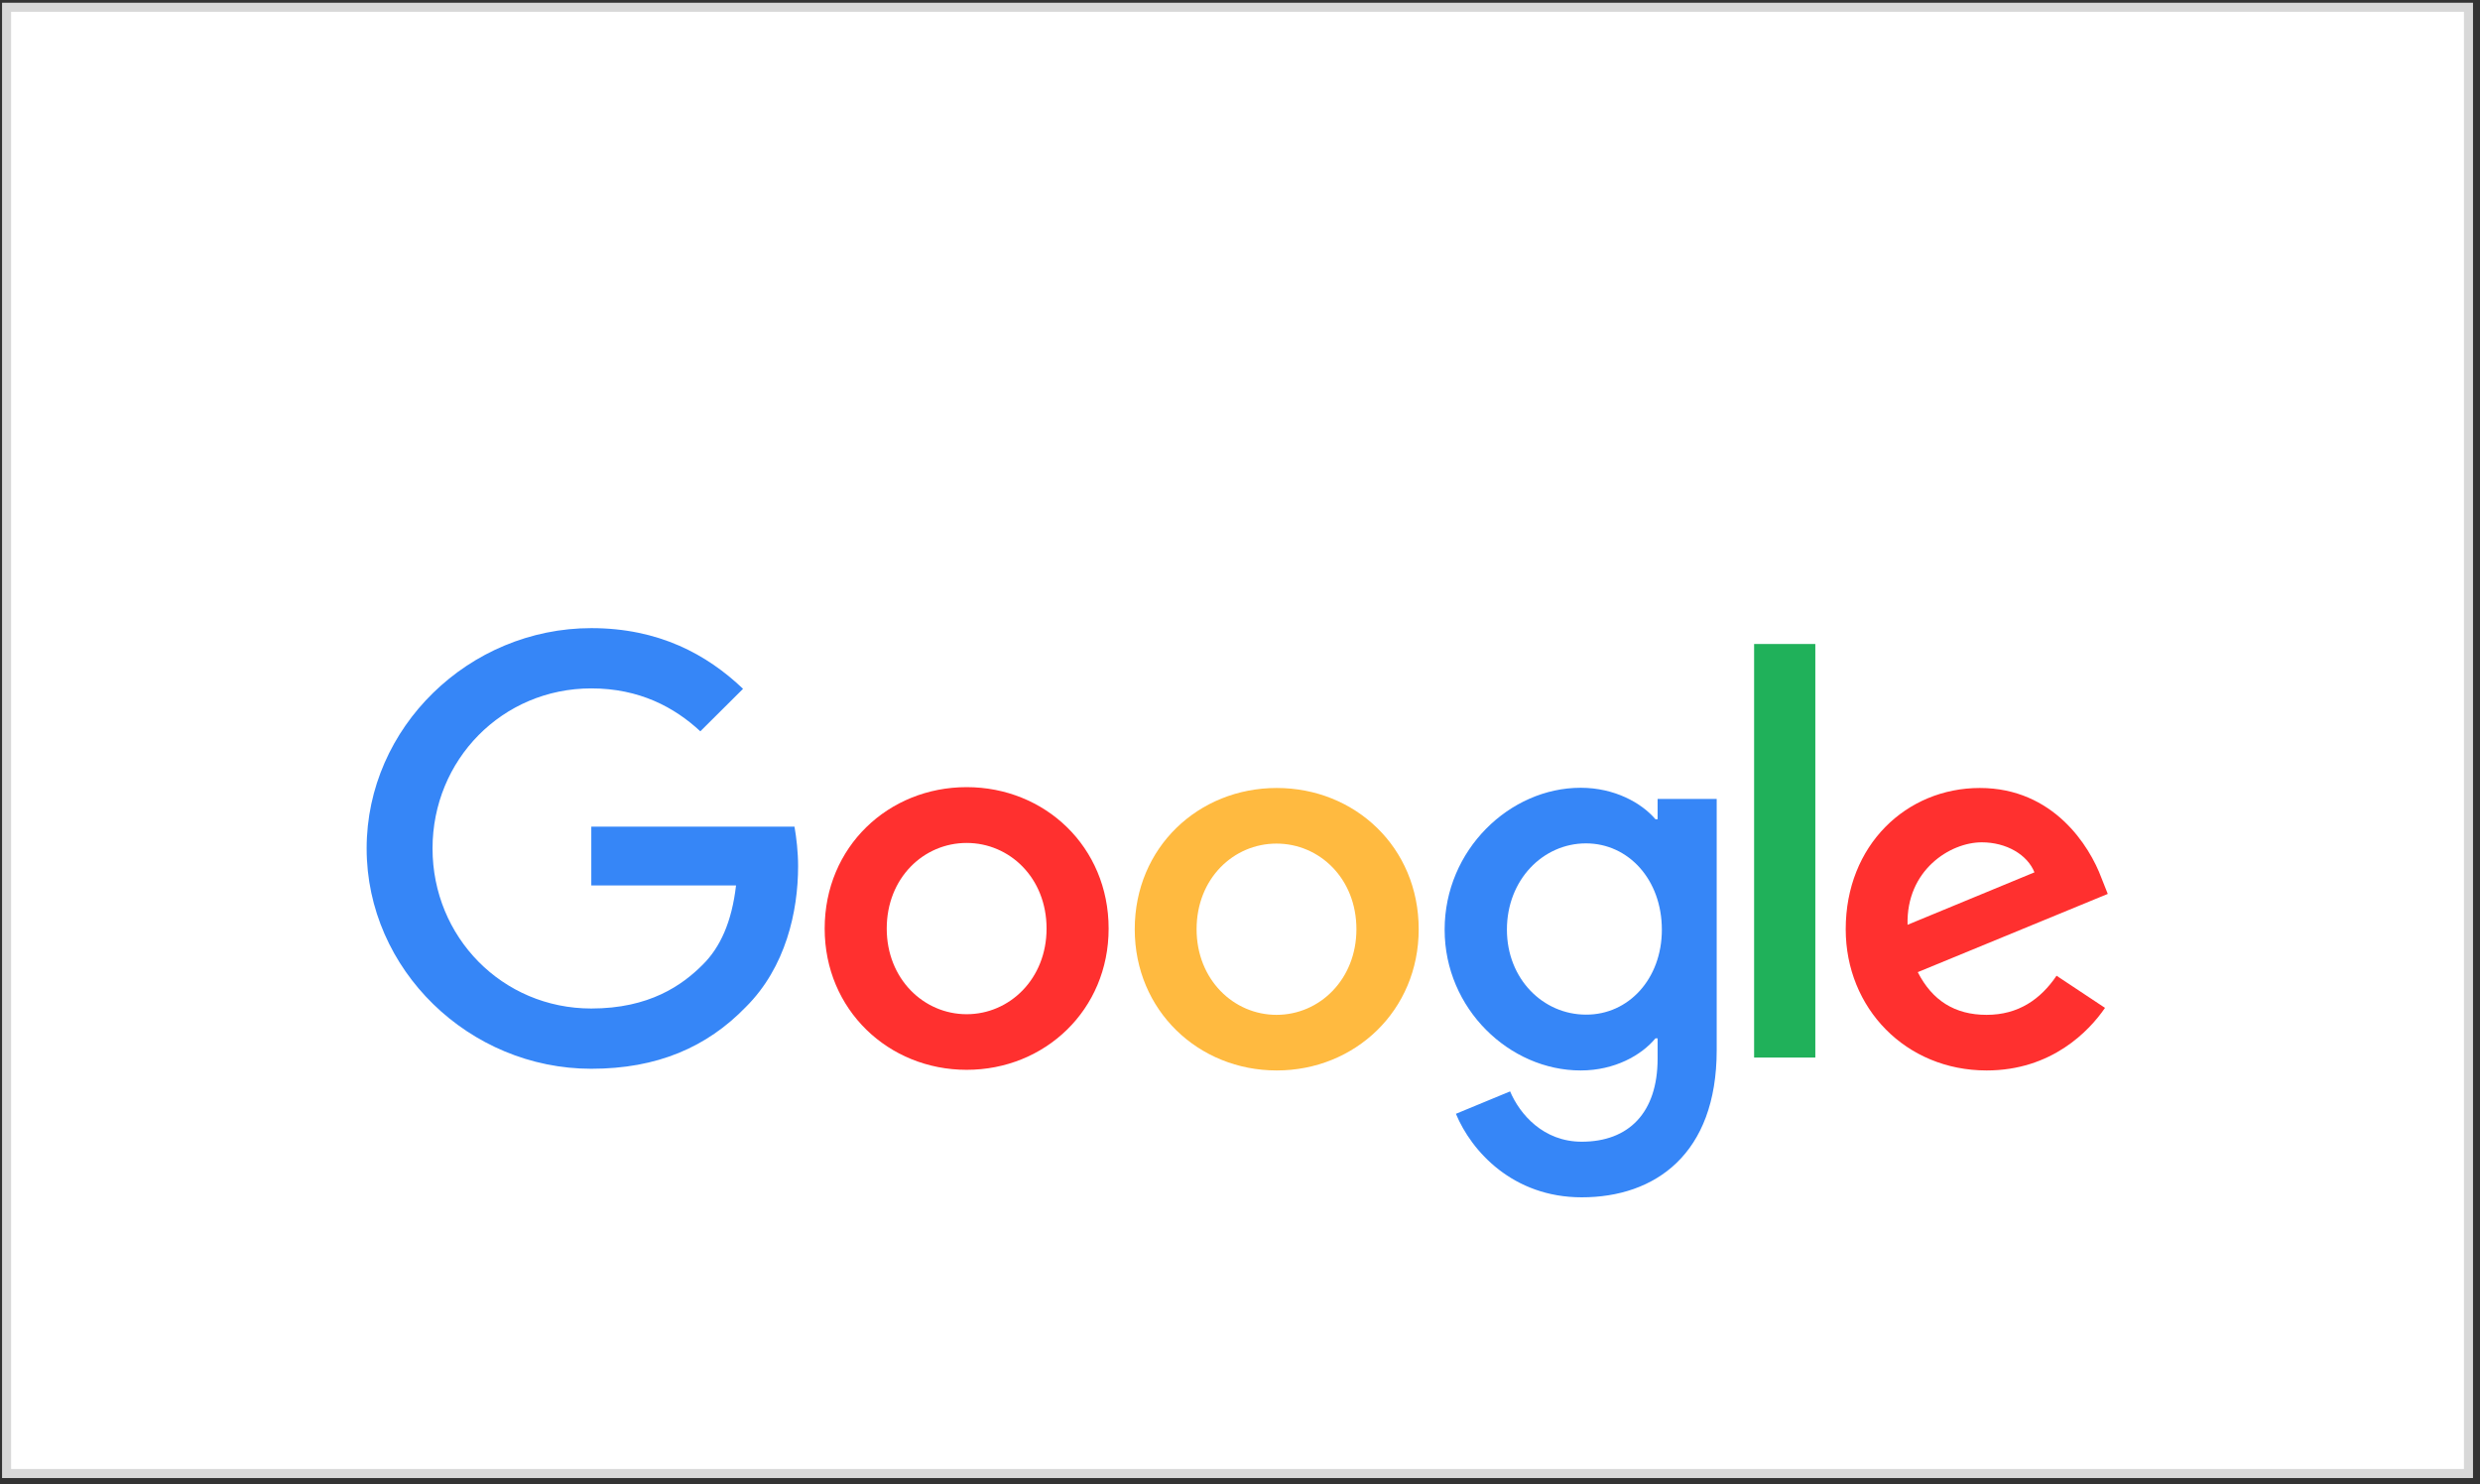<svg width="274" height="164" viewBox="0 0 274 164" fill="none" xmlns="http://www.w3.org/2000/svg">
<rect x="0" y="0" width="274" height="164" fill="#333333" stroke="none"/>
<rect x="0.727" y="0.803" width="272" height="162" fill="white"/>
<path d="M95.951 48.447C94.297 48.447 92.991 47.925 92.031 46.879C91.081 45.834 90.607 44.426 90.607 42.655V42.527C90.607 40.831 91.113 39.434 92.127 38.335C93.14 37.237 94.425 36.687 95.983 36.687C97.231 36.687 98.287 37.013 99.151 37.663C100.015 38.314 100.505 39.237 100.623 40.431H99.247C98.959 38.671 97.876 37.791 95.999 37.791C94.815 37.791 93.86 38.223 93.135 39.087C92.409 39.941 92.047 41.082 92.047 42.511V42.639C92.047 44.101 92.393 45.247 93.087 46.079C93.791 46.901 94.756 47.311 95.983 47.311C96.932 47.311 97.711 47.077 98.319 46.607C98.927 46.127 99.3 45.429 99.439 44.511H100.735C100.543 45.802 100.025 46.783 99.183 47.455C98.34 48.117 97.263 48.447 95.951 48.447ZM102.89 48.303V35.935H104.234V48.303H102.89ZM107.084 48.303V39.935H108.412V48.303H107.084ZM108.332 37.935C108.161 38.106 107.958 38.191 107.724 38.191C107.489 38.191 107.281 38.106 107.1 37.935C106.929 37.765 106.844 37.557 106.844 37.311C106.844 37.066 106.929 36.858 107.1 36.687C107.281 36.517 107.489 36.431 107.724 36.431C107.958 36.431 108.161 36.517 108.332 36.687C108.513 36.858 108.604 37.066 108.604 37.311C108.604 37.557 108.513 37.765 108.332 37.935ZM114.654 48.447C113.459 48.447 112.483 48.063 111.726 47.295C110.979 46.517 110.606 45.487 110.606 44.207V44.079C110.606 42.821 110.969 41.791 111.694 40.991C112.43 40.191 113.374 39.791 114.526 39.791C115.593 39.791 116.483 40.138 117.198 40.831C117.923 41.514 118.286 42.554 118.286 43.951V44.383H111.982C112.014 45.343 112.254 46.079 112.702 46.591C113.161 47.093 113.817 47.343 114.67 47.343C115.982 47.343 116.723 46.858 116.894 45.887H118.222C118.083 46.709 117.694 47.343 117.054 47.791C116.414 48.229 115.614 48.447 114.654 48.447ZM112.03 43.311H116.926C116.809 41.701 116.009 40.895 114.526 40.895C113.854 40.895 113.299 41.114 112.862 41.551C112.425 41.978 112.147 42.565 112.03 43.311ZM120.424 48.303V39.935H121.752V41.263C121.954 40.837 122.29 40.485 122.76 40.207C123.229 39.93 123.789 39.791 124.44 39.791C125.357 39.791 126.077 40.063 126.6 40.607C127.122 41.151 127.384 42.005 127.384 43.167V48.303H126.056V43.071C126.056 42.335 125.896 41.797 125.576 41.455C125.256 41.114 124.76 40.943 124.088 40.943C123.437 40.943 122.882 41.146 122.424 41.551C121.976 41.957 121.752 42.517 121.752 43.231V48.303H120.424ZM132.63 48.415C131.894 48.415 131.334 48.218 130.95 47.823C130.566 47.429 130.374 46.89 130.374 46.207V41.055H129.174V39.935H130.374V38.031H131.702V39.935H133.654V41.055H131.702V46.079C131.702 46.89 132.049 47.295 132.742 47.295C133.126 47.295 133.468 47.237 133.766 47.119V48.239C133.436 48.357 133.057 48.415 132.63 48.415ZM140.304 48.303V36.863H142.112L147.68 46.319V36.863H149.008V48.303H147.408L141.632 38.495V48.303H140.304ZM153.982 48.447C153.161 48.447 152.489 48.245 151.966 47.839C151.454 47.423 151.198 46.805 151.198 45.983C151.198 45.087 151.593 44.431 152.382 44.015C153.182 43.599 154.185 43.391 155.39 43.391H156.59V42.783C156.59 42.111 156.452 41.631 156.174 41.343C155.897 41.045 155.438 40.895 154.798 40.895C153.646 40.895 153.006 41.397 152.878 42.399H151.55C151.636 41.503 151.988 40.847 152.606 40.431C153.225 40.005 153.977 39.791 154.862 39.791C156.9 39.791 157.918 40.789 157.918 42.783V48.303H156.59V47.247C155.95 48.047 155.081 48.447 153.982 48.447ZM154.11 47.391C154.836 47.391 155.428 47.215 155.886 46.863C156.356 46.501 156.59 46.005 156.59 45.375V44.335H155.438C153.497 44.335 152.526 44.885 152.526 45.983C152.526 46.922 153.054 47.391 154.11 47.391ZM160.627 48.303V39.935H161.955V41.215C162.157 40.799 162.477 40.458 162.915 40.191C163.363 39.925 163.875 39.791 164.451 39.791C165.677 39.791 166.493 40.314 166.899 41.359C167.165 40.847 167.565 40.458 168.099 40.191C168.643 39.925 169.197 39.791 169.763 39.791C170.584 39.791 171.256 40.063 171.779 40.607C172.312 41.141 172.579 41.978 172.579 43.119V48.303H171.251V43.023C171.251 41.637 170.659 40.943 169.475 40.943C168.877 40.943 168.36 41.141 167.923 41.535C167.485 41.93 167.267 42.479 167.267 43.183V48.303H165.939V43.023C165.939 41.637 165.347 40.943 164.163 40.943C163.565 40.943 163.048 41.141 162.611 41.535C162.173 41.93 161.955 42.479 161.955 43.183V48.303H160.627ZM178.713 48.447C177.519 48.447 176.543 48.063 175.785 47.295C175.039 46.517 174.665 45.487 174.665 44.207V44.079C174.665 42.821 175.028 41.791 175.753 40.991C176.489 40.191 177.433 39.791 178.585 39.791C179.652 39.791 180.543 40.138 181.257 40.831C181.983 41.514 182.345 42.554 182.345 43.951V44.383H176.041C176.073 45.343 176.313 46.079 176.761 46.591C177.22 47.093 177.876 47.343 178.729 47.343C180.041 47.343 180.783 46.858 180.953 45.887H182.281C182.143 46.709 181.753 47.343 181.113 47.791C180.473 48.229 179.673 48.447 178.713 48.447ZM176.089 43.311H180.985C180.868 41.701 180.068 40.895 178.585 40.895C177.913 40.895 177.359 41.114 176.921 41.551C176.484 41.978 176.207 42.565 176.089 43.311Z" fill="white"/>
<g clip-path="url(#clip0_105_1431)">
<path d="M227.216 107.805L232.57 111.356C230.832 113.902 226.676 118.271 219.49 118.271C210.567 118.271 203.922 111.403 203.922 102.666C203.922 93.368 210.638 87.061 218.739 87.061C226.887 87.061 230.879 93.508 232.171 96.989L232.875 98.765L211.882 107.408C213.479 110.539 215.968 112.127 219.49 112.127C223.013 112.127 225.455 110.398 227.216 107.805V107.805ZM210.755 102.176L224.774 96.382C223.999 94.443 221.698 93.065 218.95 93.065C215.452 93.065 210.591 96.149 210.755 102.176Z" fill="#FF302F"/>
<path d="M193.801 71.153H200.563V116.846H193.801V71.152V71.153Z" fill="#20B15A"/>
<path d="M183.139 88.275H189.667V116.028C189.667 127.545 182.834 132.287 174.756 132.287C167.148 132.287 162.569 127.194 160.854 123.06L166.842 120.583C167.922 123.129 170.529 126.143 174.756 126.143C179.945 126.143 183.139 122.943 183.139 116.963V114.72H182.904C181.354 116.589 178.396 118.271 174.638 118.271C166.795 118.271 159.609 111.473 159.609 102.713C159.609 93.905 166.795 87.038 174.638 87.038C178.372 87.038 181.354 88.696 182.904 90.518H183.139V88.276V88.275ZM183.608 102.713C183.608 97.199 179.922 93.181 175.225 93.181C170.482 93.181 166.49 97.199 166.49 102.713C166.49 108.155 170.482 112.103 175.225 112.103C179.922 112.127 183.609 108.155 183.609 102.713H183.608Z" fill="#3686F7"/>
<path d="M122.486 102.596C122.486 111.59 115.441 118.201 106.799 118.201C98.158 118.201 91.113 111.566 91.113 102.596C91.113 93.555 98.158 86.968 106.799 86.968C115.441 86.968 122.486 93.555 122.486 102.596ZM115.629 102.596C115.629 96.989 111.543 93.134 106.799 93.134C102.056 93.134 97.97 96.989 97.97 102.596C97.97 108.155 102.056 112.057 106.799 112.057C111.543 112.057 115.629 108.155 115.629 102.596Z" fill="#FF302F"/>
<path d="M156.743 102.666C156.743 111.66 149.699 118.271 141.057 118.271C132.416 118.271 125.371 111.66 125.371 102.666C125.371 93.625 132.416 87.061 141.057 87.061C149.699 87.061 156.743 93.602 156.743 102.666V102.666ZM149.863 102.666C149.863 97.06 145.777 93.205 141.033 93.205C136.29 93.205 132.204 97.06 132.204 102.666C132.204 108.226 136.29 112.127 141.033 112.127C145.8 112.127 149.863 108.202 149.863 102.666Z" fill="#FFBA40"/>
<path d="M65.329 111.426C55.489 111.426 47.788 103.53 47.788 93.742C47.788 83.954 55.489 76.058 65.329 76.058C70.636 76.058 74.51 78.137 77.375 80.8L82.095 76.105C78.103 72.297 72.773 69.4 65.329 69.4C51.85 69.4 40.508 80.333 40.508 93.742C40.508 107.151 51.85 118.084 65.329 118.084C72.608 118.084 78.103 115.701 82.4 111.263C86.815 106.871 88.177 100.703 88.177 95.704C88.177 94.139 87.989 92.527 87.778 91.336H65.329V97.83H81.32C80.85 101.895 79.559 104.675 77.657 106.567C75.356 108.88 71.716 111.426 65.329 111.426V111.426Z" fill="#3686F7"/>
</g>
<rect x="0.727" y="0.803" width="272" height="162" stroke="#D8D8D8"/>
<defs>
<clipPath id="clip0_105_1431">
<rect width="193" height="63" fill="white" transform="translate(40.227 69.303)"/>
</clipPath>
</defs>
</svg>
